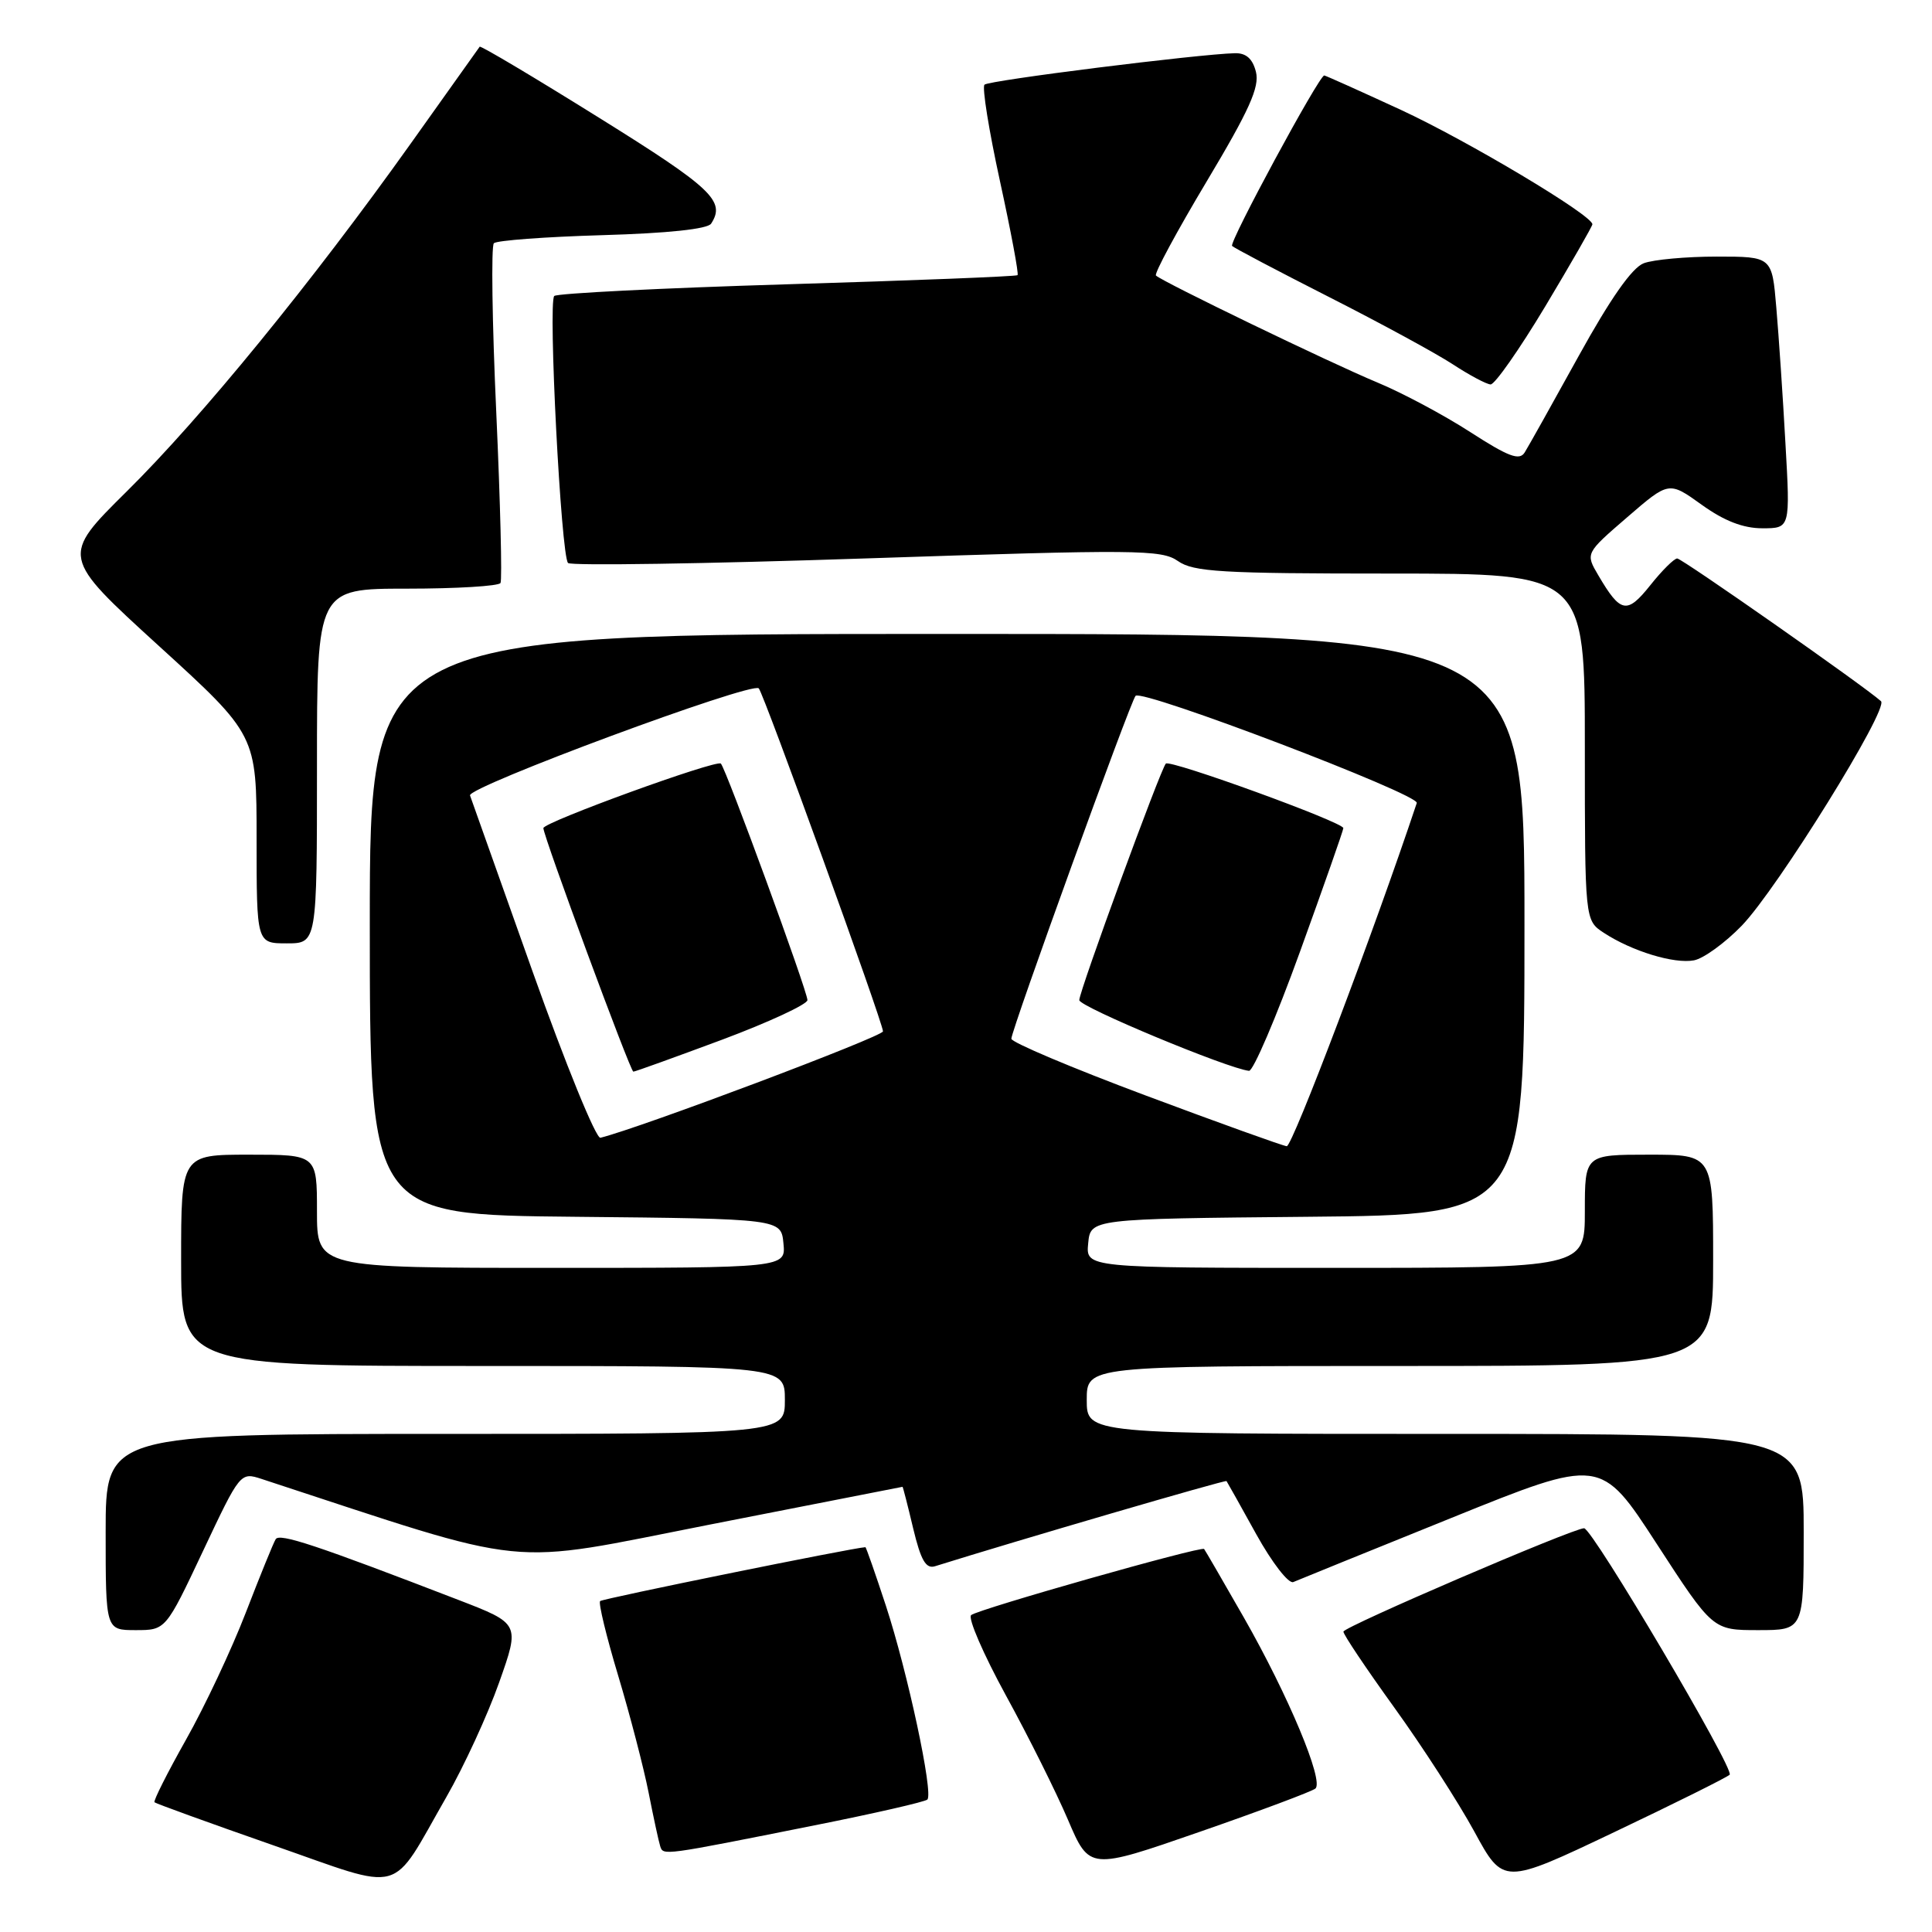 <?xml version="1.0" encoding="UTF-8" standalone="no"?>
<!DOCTYPE svg PUBLIC "-//W3C//DTD SVG 1.1//EN" "http://www.w3.org/Graphics/SVG/1.1/DTD/svg11.dtd" >
<svg xmlns="http://www.w3.org/2000/svg" xmlns:xlink="http://www.w3.org/1999/xlink" version="1.1" viewBox="0 0 256 256">
 <g >
 <path fill="currentColor"
d=" M 59.15 238.11 C 61.48 234.05 64.63 227.21 66.14 222.93 C 68.90 215.14 68.90 215.14 60.70 211.98 C 41.87 204.72 37.04 203.12 36.53 203.95 C 36.23 204.43 34.45 208.81 32.57 213.68 C 30.69 218.55 27.13 226.12 24.65 230.51 C 22.18 234.90 20.30 238.63 20.47 238.81 C 20.65 238.98 27.70 241.54 36.15 244.49 C 53.88 250.67 51.58 251.31 59.15 238.11 Z  M 229.19 235.16 C 229.89 234.49 211.00 202.50 209.90 202.50 C 208.44 202.50 178.02 215.57 178.01 216.20 C 178.00 216.59 181.04 221.11 184.75 226.26 C 188.46 231.40 193.23 238.79 195.35 242.68 C 199.20 249.76 199.20 249.76 213.85 242.79 C 221.91 238.96 228.81 235.52 229.19 235.16 Z  M 174.30 236.99 C 175.45 235.99 170.70 224.64 164.81 214.32 C 162.04 209.47 159.67 205.39 159.55 205.25 C 159.18 204.83 129.56 213.24 128.68 214.01 C 128.23 214.41 130.30 219.18 133.27 224.62 C 136.25 230.05 139.96 237.49 141.52 241.15 C 144.36 247.80 144.36 247.80 158.93 242.74 C 166.94 239.96 173.86 237.37 174.30 236.99 Z  M 107.92 241.87 C 115.85 240.29 122.58 238.75 122.88 238.45 C 123.71 237.63 120.26 221.54 117.38 212.75 C 115.98 208.49 114.76 205.00 114.67 205.01 C 113.01 205.09 79.83 211.83 79.52 212.15 C 79.27 212.39 80.35 216.85 81.92 222.06 C 83.48 227.26 85.29 234.22 85.94 237.51 C 86.59 240.81 87.28 244.01 87.48 244.63 C 87.89 245.89 87.68 245.91 107.92 241.87 Z  M 26.90 205.52 C 31.82 195.09 31.85 195.05 34.67 195.97 C 71.23 207.95 66.36 207.45 94.08 202.01 C 108.06 199.27 119.54 197.02 119.59 197.01 C 119.64 197.00 120.28 199.48 121.00 202.52 C 122.02 206.77 122.69 207.92 123.91 207.53 C 134.90 204.09 162.38 196.06 162.52 196.25 C 162.62 196.39 164.40 199.56 166.47 203.31 C 168.55 207.06 170.75 209.90 171.37 209.63 C 171.99 209.36 181.41 205.54 192.30 201.14 C 212.10 193.13 212.10 193.13 219.52 204.56 C 226.95 216.00 226.95 216.00 232.97 216.00 C 239.00 216.00 239.00 216.00 239.00 203.00 C 239.00 190.00 239.00 190.00 191.50 190.00 C 144.00 190.00 144.00 190.00 144.00 185.50 C 144.00 181.00 144.00 181.00 185.50 181.00 C 227.00 181.00 227.00 181.00 227.00 167.00 C 227.00 153.00 227.00 153.00 218.50 153.00 C 210.00 153.00 210.00 153.00 210.00 160.50 C 210.00 168.00 210.00 168.00 176.94 168.00 C 143.87 168.00 143.87 168.00 144.19 164.75 C 144.50 161.50 144.50 161.50 173.25 161.23 C 202.00 160.97 202.00 160.97 202.00 122.48 C 202.00 84.00 202.00 84.00 125.50 84.00 C 49.00 84.00 49.00 84.00 49.00 122.48 C 49.00 160.97 49.00 160.97 76.25 161.23 C 103.50 161.50 103.50 161.50 103.81 164.75 C 104.13 168.00 104.13 168.00 73.06 168.00 C 42.00 168.00 42.00 168.00 42.00 160.50 C 42.00 153.00 42.00 153.00 33.00 153.00 C 24.00 153.00 24.00 153.00 24.00 167.00 C 24.00 181.00 24.00 181.00 64.00 181.00 C 104.00 181.00 104.00 181.00 104.00 185.50 C 104.00 190.00 104.00 190.00 59.00 190.00 C 14.00 190.00 14.00 190.00 14.00 203.00 C 14.00 216.00 14.00 216.00 17.98 216.00 C 21.96 216.00 21.96 216.00 26.90 205.52 Z  M 230.79 122.66 C 235.51 117.77 250.33 93.89 249.24 92.91 C 247.08 90.96 222.87 74.00 222.24 74.00 C 221.83 74.00 220.22 75.60 218.67 77.55 C 215.58 81.42 214.74 81.26 211.79 76.24 C 210.07 73.32 210.07 73.32 215.61 68.54 C 221.14 63.76 221.14 63.76 225.48 66.88 C 228.47 69.03 230.98 70.00 233.52 70.00 C 237.22 70.00 237.22 70.00 236.58 58.75 C 236.24 52.56 235.69 44.46 235.37 40.75 C 234.80 34.00 234.80 34.00 227.46 34.00 C 223.43 34.00 219.08 34.40 217.81 34.88 C 216.25 35.47 213.39 39.56 209.19 47.16 C 205.73 53.43 202.51 59.18 202.03 59.95 C 201.34 61.07 199.90 60.53 194.83 57.26 C 191.35 55.01 185.79 52.04 182.48 50.67 C 176.27 48.09 153.99 37.32 153.17 36.51 C 152.92 36.25 155.94 30.65 159.88 24.06 C 165.54 14.60 166.92 11.53 166.42 9.53 C 165.98 7.78 165.12 7.02 163.64 7.05 C 158.79 7.17 131.01 10.65 130.45 11.22 C 130.11 11.55 131.04 17.31 132.50 24.00 C 133.96 30.69 135.01 36.30 134.83 36.46 C 134.65 36.63 120.91 37.17 104.30 37.67 C 87.68 38.17 73.80 38.87 73.44 39.22 C 72.61 40.06 74.34 73.67 75.27 74.60 C 75.65 74.98 93.46 74.71 114.84 73.99 C 150.70 72.79 153.90 72.82 156.08 74.34 C 158.13 75.78 161.85 76.00 184.22 76.00 C 210.00 76.00 210.00 76.00 210.00 98.98 C 210.00 121.95 210.00 121.95 212.51 123.60 C 216.23 126.04 221.84 127.75 224.46 127.25 C 225.73 127.01 228.58 124.94 230.79 122.66 Z  M 42.00 101.50 C 42.00 78.00 42.00 78.00 53.94 78.00 C 60.51 78.00 66.08 77.66 66.32 77.25 C 66.55 76.84 66.30 66.69 65.76 54.70 C 65.21 42.71 65.07 32.60 65.44 32.23 C 65.81 31.86 72.27 31.38 79.81 31.16 C 88.50 30.91 93.77 30.35 94.23 29.63 C 96.17 26.65 94.36 24.93 79.39 15.61 C 70.81 10.26 63.69 6.02 63.56 6.19 C 63.44 6.36 59.34 12.12 54.44 19.00 C 41.35 37.38 26.69 55.34 16.79 65.12 C 8.07 73.75 8.07 73.75 21.03 85.57 C 34.00 97.39 34.00 97.39 34.00 111.19 C 34.00 125.00 34.00 125.00 38.00 125.00 C 42.00 125.00 42.00 125.00 42.00 101.50 Z  M 204.76 40.59 C 208.19 34.86 211.00 29.97 211.00 29.72 C 211.00 28.52 194.46 18.65 185.63 14.56 C 180.19 12.05 175.62 10.00 175.47 10.00 C 174.78 10.00 162.81 32.15 163.26 32.59 C 163.53 32.86 169.32 35.91 176.13 39.37 C 182.93 42.82 190.30 46.83 192.50 48.27 C 194.70 49.71 196.95 50.91 197.51 50.94 C 198.06 50.97 201.32 46.32 204.76 40.59 Z  M 151.76 145.14 C 142.00 141.49 134.01 138.11 134.01 137.64 C 134.00 136.51 149.82 92.85 150.47 92.20 C 151.39 91.28 188.11 105.27 187.73 106.40 C 182.11 123.27 171.24 151.95 170.50 151.88 C 169.95 151.82 161.52 148.79 151.76 145.14 Z  M 172.25 126.12 C 175.41 117.39 178.00 110.01 178.00 109.73 C 178.00 108.95 155.05 100.61 154.48 101.18 C 153.79 101.88 143.03 131.28 143.01 132.52 C 143.00 133.40 162.70 141.60 165.50 141.89 C 166.05 141.95 169.09 134.85 172.25 126.12 Z  M 70.58 128.76 C 66.23 116.52 62.49 106.00 62.28 105.40 C 61.89 104.28 99.62 90.29 100.54 91.21 C 101.19 91.86 117.00 135.52 117.00 136.66 C 117.00 137.34 84.89 149.44 79.56 150.76 C 78.98 150.91 74.94 141.01 70.58 128.76 Z  M 95.67 137.77 C 101.90 135.44 106.99 133.07 106.99 132.52 C 106.97 131.27 96.21 101.88 95.52 101.18 C 94.95 100.61 72.00 108.95 72.00 109.73 C 72.00 110.80 83.52 141.99 83.92 142.00 C 84.15 142.00 89.43 140.09 95.67 137.77 Z "/>
</g>
</svg>